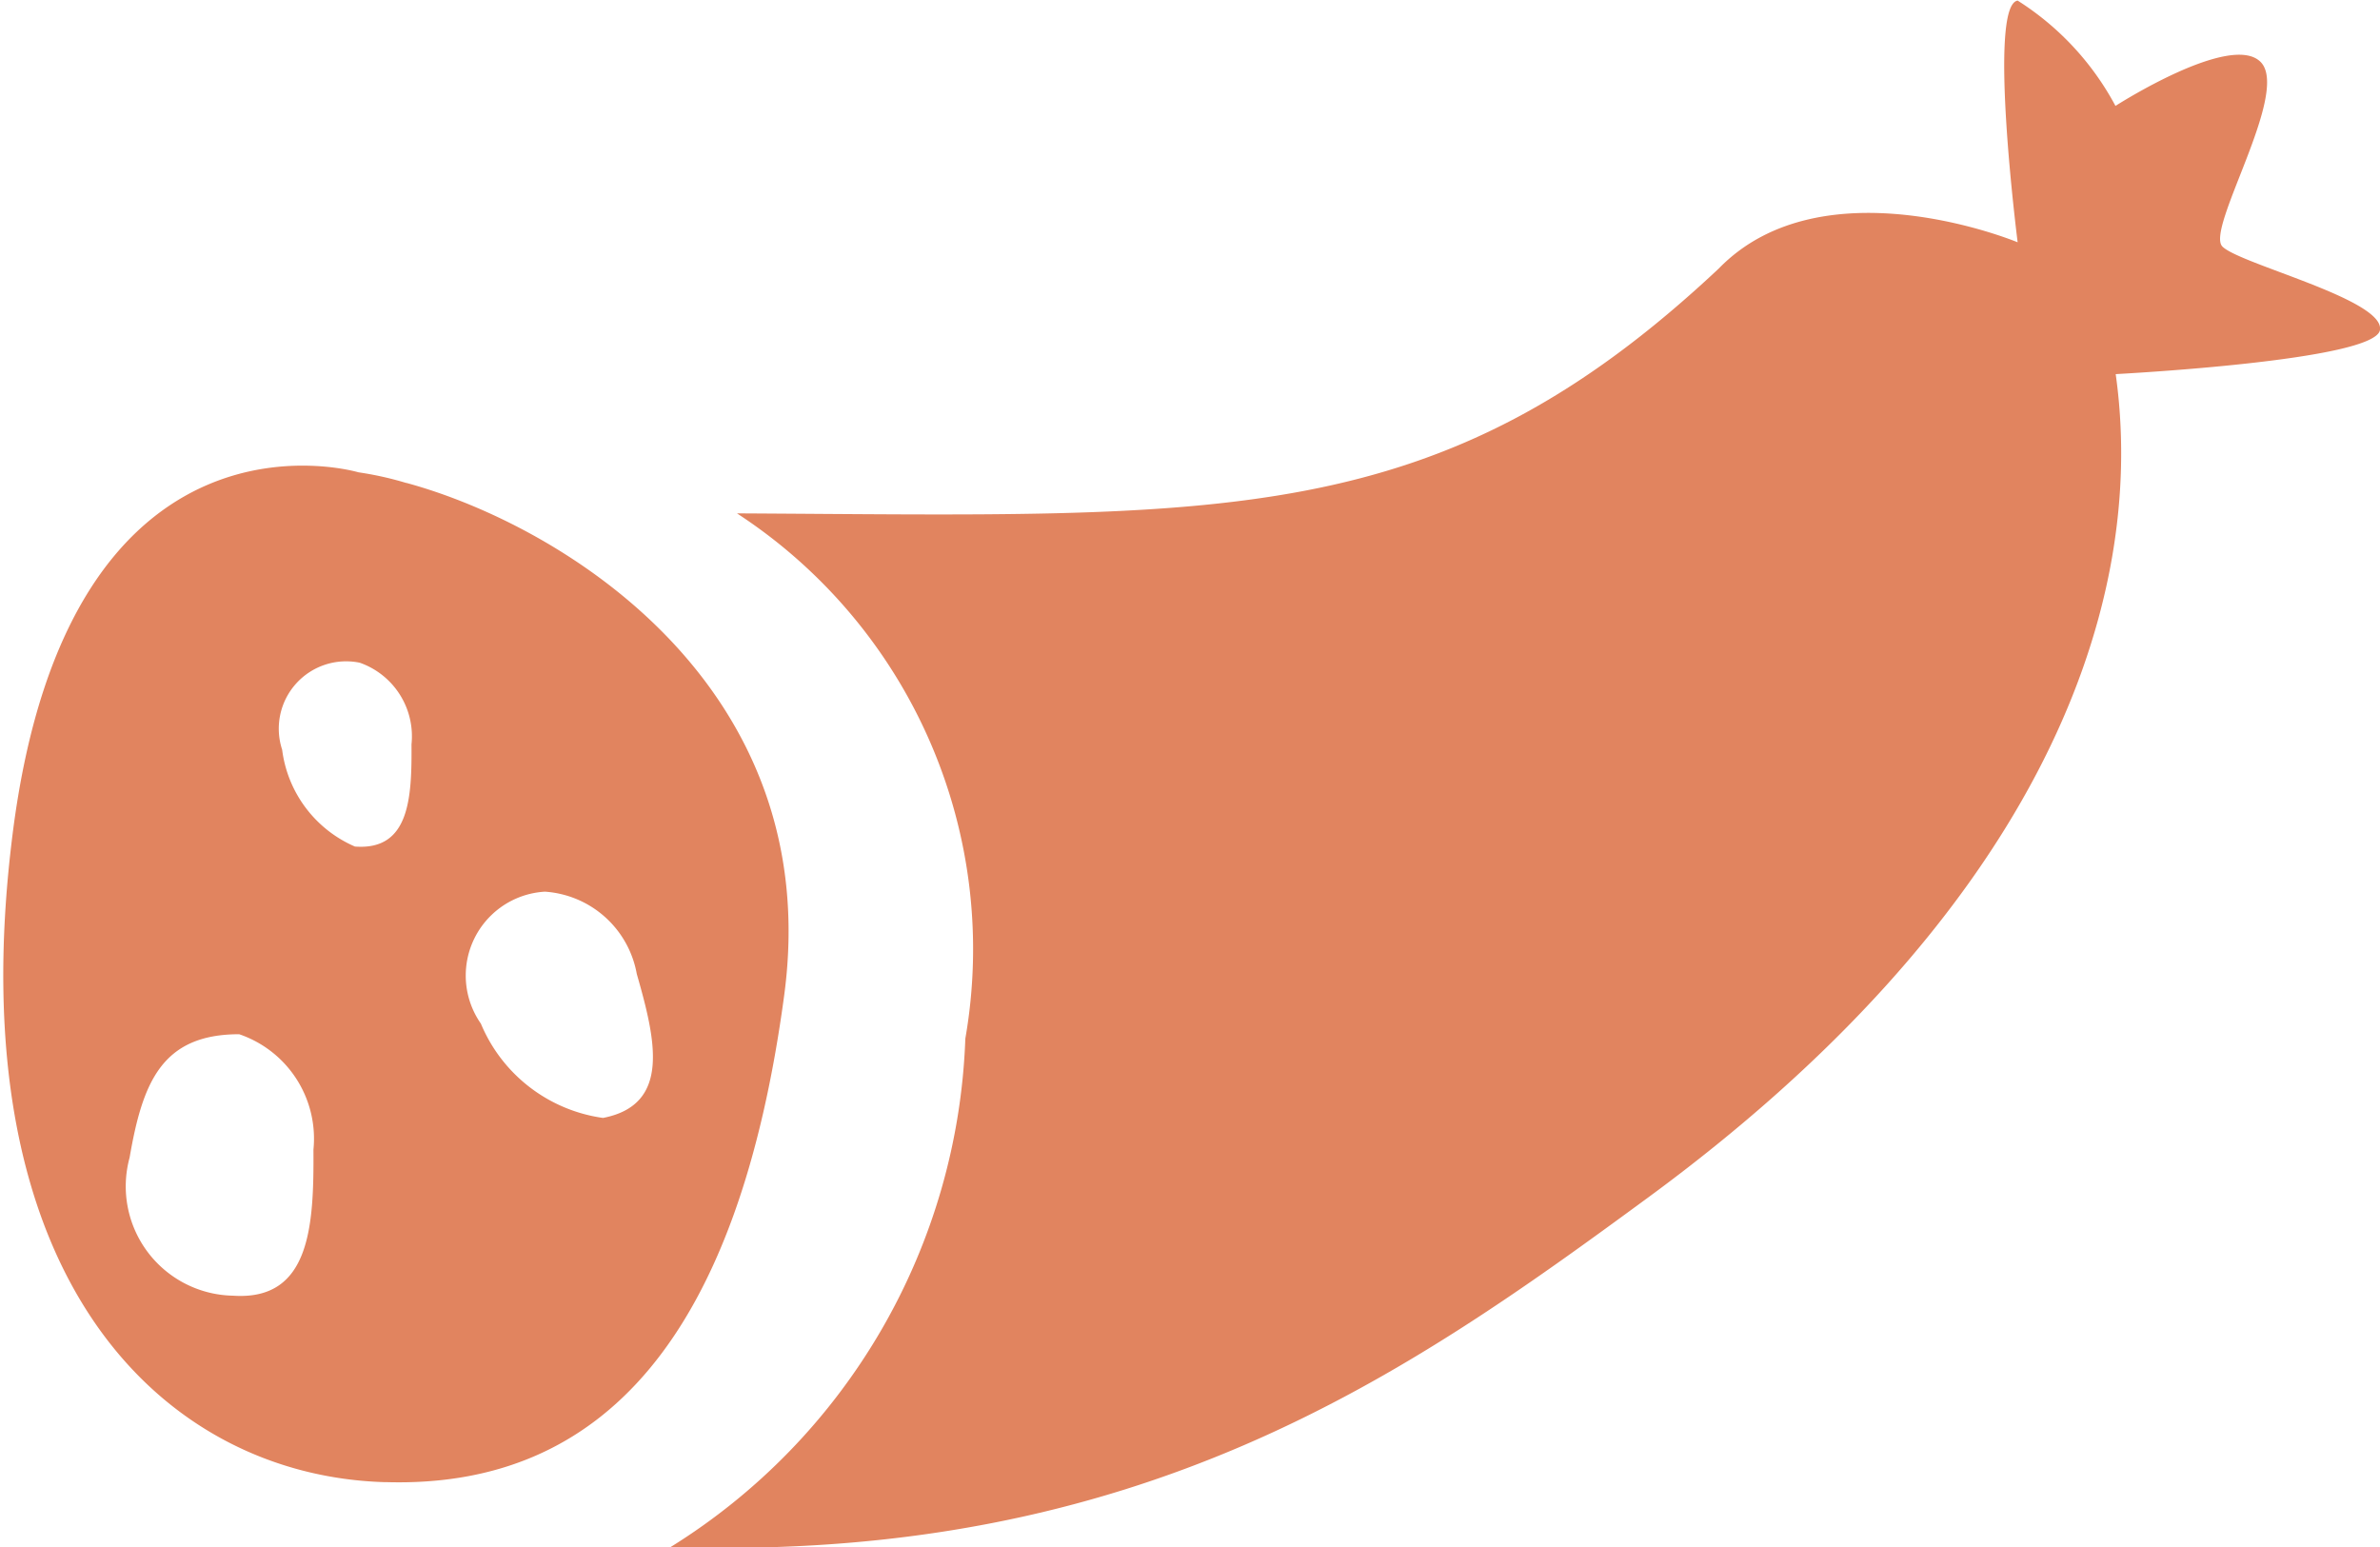 <svg xmlns="http://www.w3.org/2000/svg" width="20" height="13" viewBox="0 0 20 13"><defs><style>.cls-1{fill:#e1845f;fill-rule:evenodd}</style></defs><path id="ico-5" class="cls-1" d="M36 679.771c.034-.256-1.183-.553-1.325-.7s.572-1.292.323-1.549-1.221.368-1.221.368a2.366 2.366 0 0 0-.822-.885c-.254.04 0 2.031 0 2.031s-1.635-.682-2.512.221c-2.357 2.212-4.16 2.079-8.25 2.057a4.37 4.37 0 0 1 1.919 4.414A5.249 5.249 0 0 1 21.636 690c3.953.129 6.176-1.441 8.211-2.935 3.175-2.329 4.221-4.859 3.932-6.921 0-.001 2.19-.112 2.221-.373zm-16.588 1.287a2.776 2.776 0 0 0-.4-.089s-2.431-.725-2.906 3.039 1.287 5.391 3.124 5.447h.02c1.819.05 2.957-1.227 3.341-4.1.343-2.591-1.865-3.94-3.176-4.297zm-1.459 6.83a.919.919 0 0 1-.864-1.16c.109-.63.269-1.037.921-1.037a.927.927 0 0 1 .624.97c.004.639-.025 1.272-.677 1.227zm1.03-3.774a1.027 1.027 0 0 1-.612-.814.566.566 0 0 1 .652-.731.655.655 0 0 1 .435.686c.003.445-.014.892-.472.859zm2.082 2.28a1.308 1.308 0 0 1-1.024-.792.706.706 0 0 1 .538-1.109.842.842 0 0 1 .772.691c.158.552.29 1.098-.282 1.21z" transform="translate(-16 -677)"/></svg>